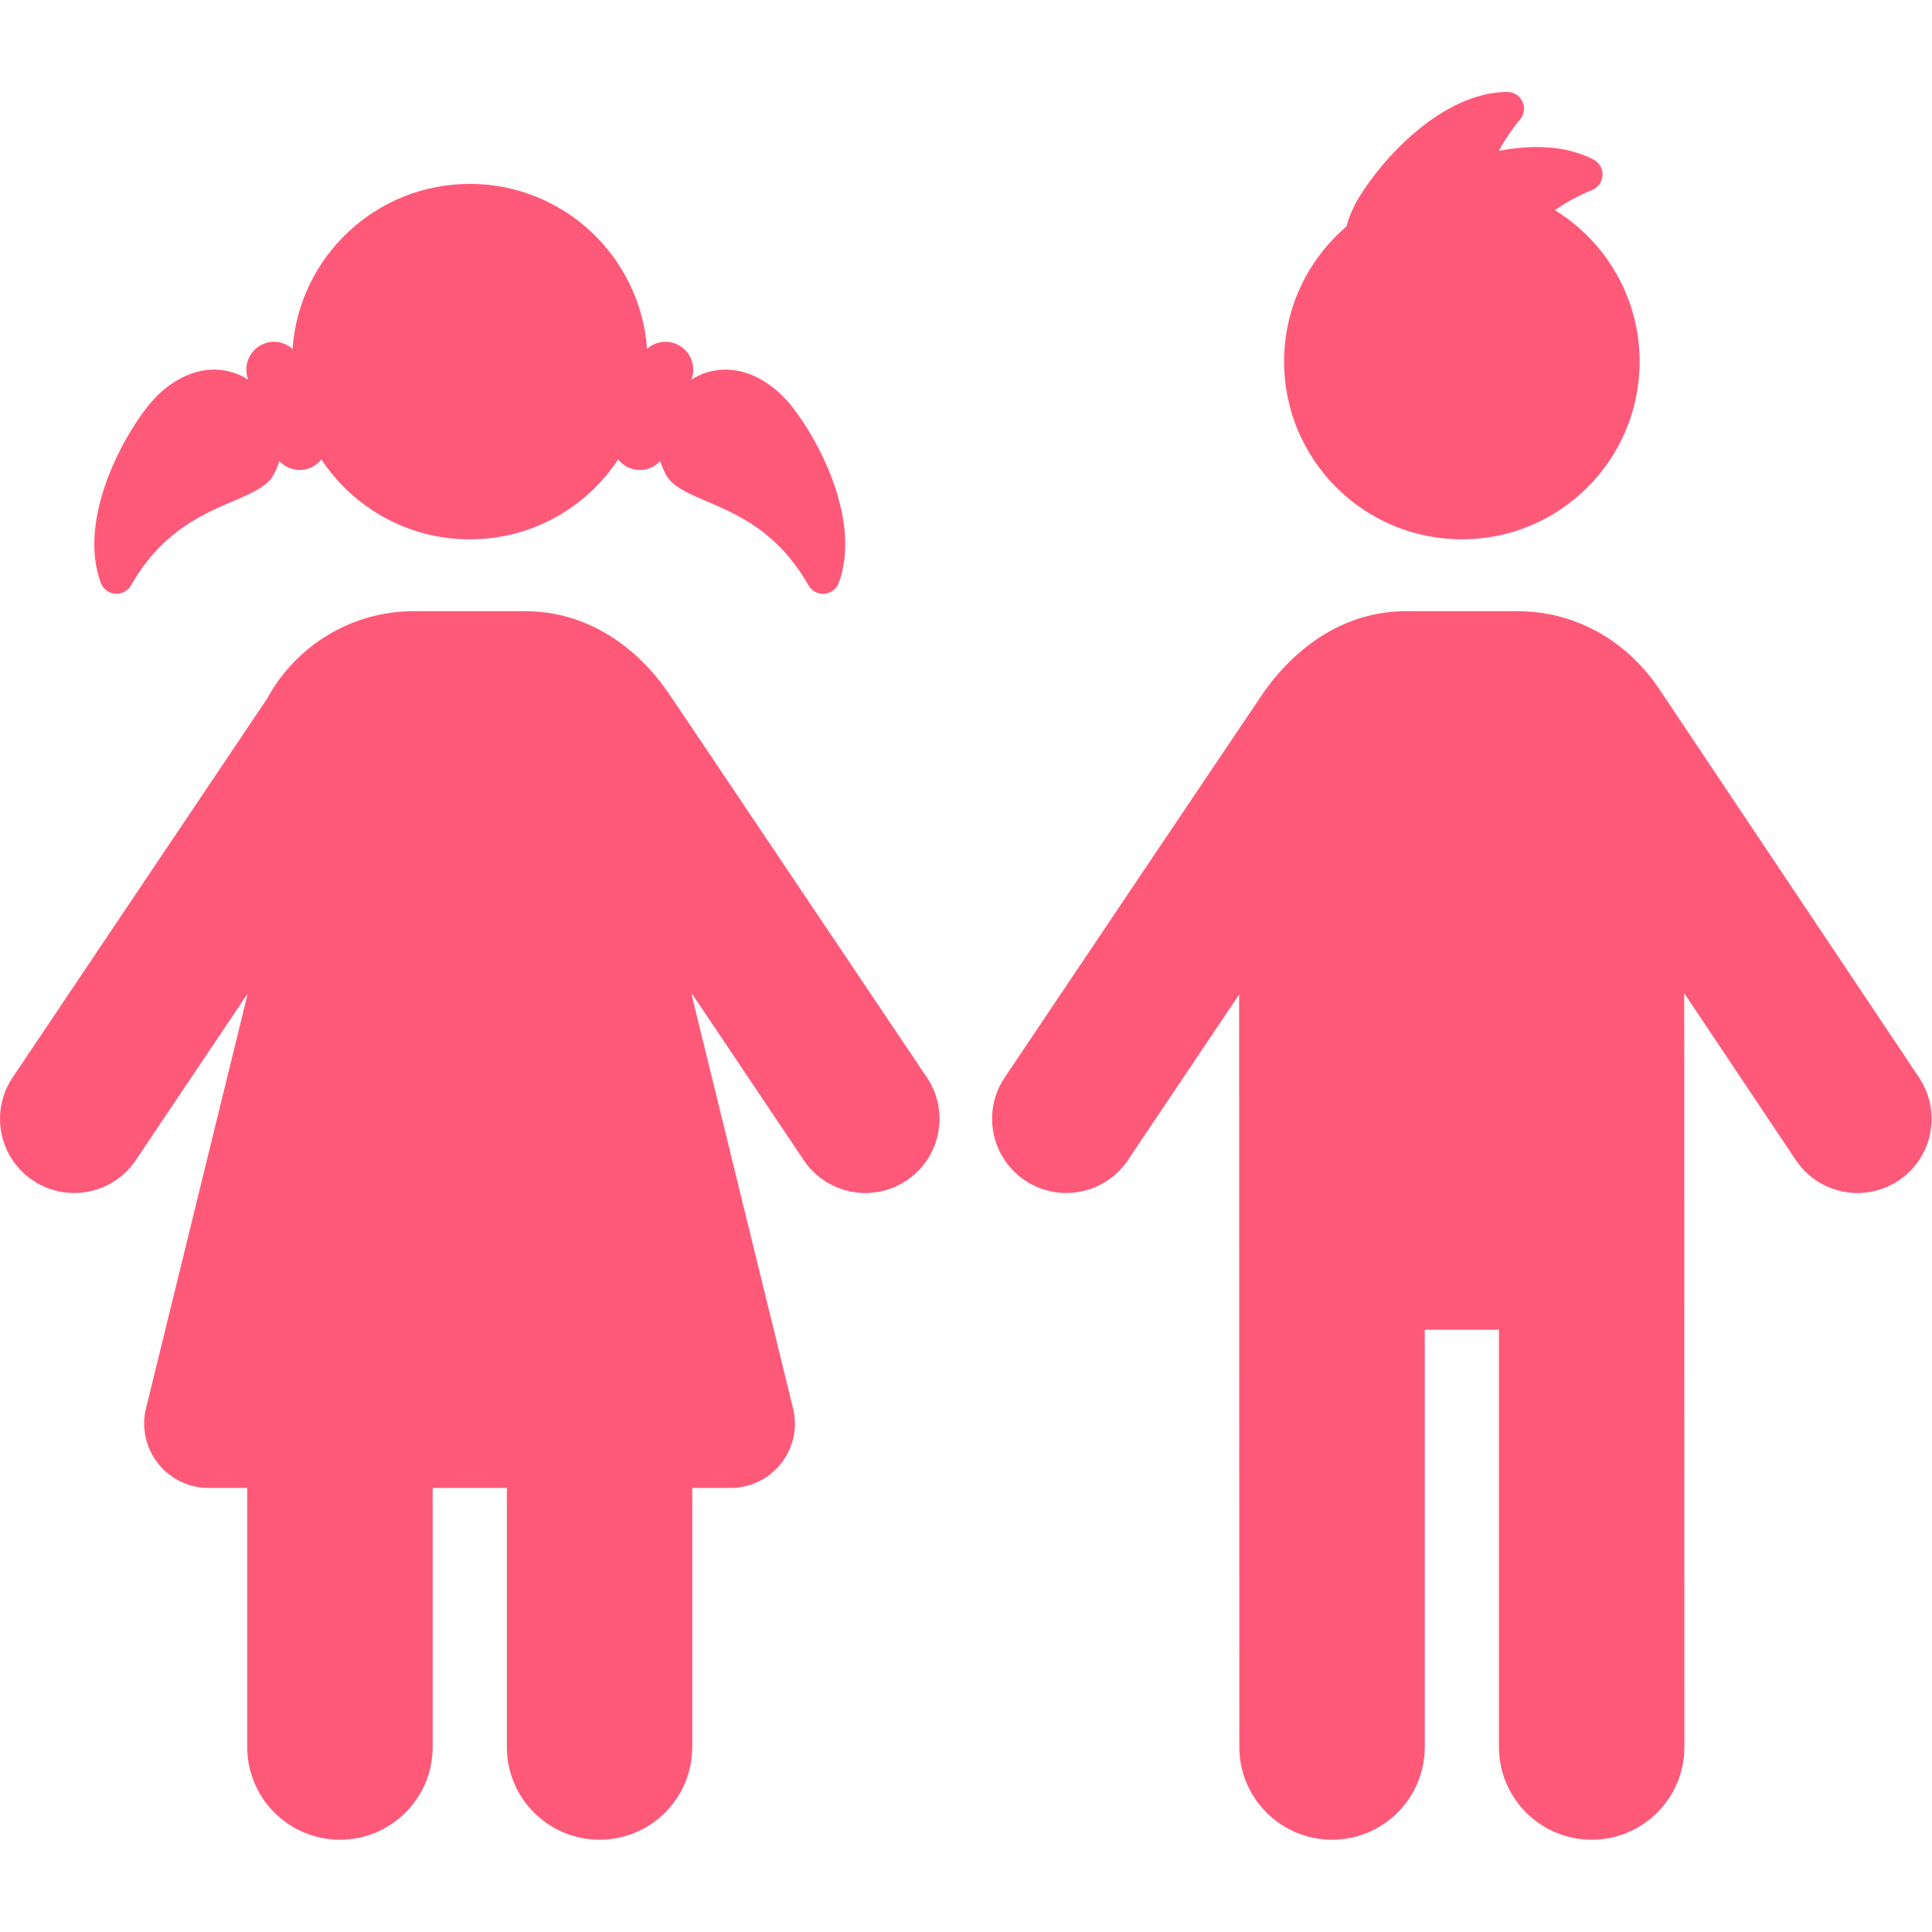 <svg version="1.1" xmlns="http://www.w3.org/2000/svg" xmlns:xlink="http://www.w3.org/1999/xlink" width="800px" height="800px" viewBox="0,0,256,256"><g fill="#ff597a" fill-rule="nonzero" stroke="none" stroke-width="1" stroke-linecap="butt" stroke-linejoin="miter" stroke-miterlimit="10" stroke-dasharray="" stroke-dashoffset="0" font-family="none" font-weight="none" font-size="none" text-anchor="none" style="mix-blend-mode: normal"><g transform="translate(-0,-0) scale(0.885,0.885)"><g><path d="M284.275,176.745c5.099,-3.41 6.468,-10.308 3.058,-15.405l-38.876,-58.124c-5.15,-7.695 -13.022,-11.707 -21.287,-11.707h-16.658c-9.588,0 -17.229,5.802 -22.101,13.327c-0.487,0.753 2.422,-3.679 -37.983,56.486c-3.42,5.092 -2.063,11.991 3.028,15.411c5.089,3.418 11.99,2.065 15.411,-3.028l16.656,-24.802l0.034,112.663c0,7.667 6.215,13.882 13.882,13.882c7.667,0 13.882,-6.215 13.882,-13.882v-62.471h11.107v62.471c0,7.667 6.215,13.882 13.882,13.882c7.667,0 13.882,-6.215 13.882,-13.882c0,-119.736 -0.033,-111.963 -0.033,-112.865l16.712,24.986c3.414,5.106 10.317,6.463 15.404,3.058z"></path><path d="M218.874,80.75c14.696,0 26.615,-11.908 26.615,-26.614c0,-9.582 -5.076,-17.983 -12.686,-22.668c1.573,-1.112 3.405,-2.139 5.57,-3.017c0.909,-0.368 1.521,-1.231 1.567,-2.211c0.047,-0.981 -0.481,-1.897 -1.352,-2.35c-4.209,-2.186 -9.338,-2.231 -14.178,-1.303c0.821,-1.538 1.855,-3.109 3.183,-4.702c0.628,-0.754 0.761,-1.804 0.34,-2.689c-0.421,-0.886 -1.318,-1.446 -2.3,-1.436c-9.728,0.111 -18.649,9.972 -22.203,15.869c-0.826,1.37 -1.446,2.821 -1.837,4.284c-5.71,4.881 -9.335,12.129 -9.335,20.223c0.001,14.706 11.92,26.614 26.616,26.614z"></path><path d="M100.382,104.202c-4.794,-7.27 -12.422,-12.693 -21.752,-12.693h-16.659c-9.491,0 -17.747,5.292 -21.977,13.086c-0.514,0.74 -37.605,55.979 -38.107,56.728c-3.42,5.092 -2.063,11.991 3.028,15.411c5.089,3.418 11.99,2.065 15.411,-3.028l16.656,-24.802v0.307l-15.118,61.638c-0.706,2.875 -0.051,5.915 1.776,8.244c1.828,2.33 4.624,3.69 7.585,3.69h5.791v38.784c0,7.667 6.215,13.882 13.882,13.882c7.667,0 13.882,-6.215 13.882,-13.882v-38.784h11.106v38.784c0,7.667 6.215,13.882 13.882,13.882c7.667,0 13.882,-6.215 13.882,-13.882v-38.784h5.726c2.961,0 5.757,-1.36 7.585,-3.69c1.827,-2.329 2.482,-5.369 1.776,-8.244l-15.119,-61.642h-0.001v-0.403l16.724,24.902c3.421,5.094 10.323,6.445 15.411,3.028c5.092,-3.42 6.448,-10.319 3.028,-15.411c-41.021,-61.085 -37.918,-56.392 -38.398,-57.121z"></path><path d="M17.233,88.896c0.978,0.081 1.912,-0.414 2.396,-1.268c7.311,-12.904 18.78,-11.81 21.349,-16.575c0.354,-0.658 0.633,-1.336 0.839,-2.025c0.783,0.844 1.885,1.34 3.044,1.34c0.458,0 0.925,-0.076 1.381,-0.237c0.77,-0.271 1.401,-0.751 1.873,-1.347c4.763,7.21 12.935,11.967 22.221,11.967c9.285,0 17.458,-4.757 22.22,-11.967c0.472,0.596 1.103,1.076 1.874,1.347c0.457,0.161 0.923,0.237 1.381,0.237c1.159,0 2.261,-0.496 3.044,-1.34c0.206,0.689 0.484,1.367 0.839,2.025c2.568,4.765 14.037,3.671 21.348,16.575c0.483,0.854 1.418,1.349 2.396,1.268c0.979,-0.081 1.819,-0.724 2.155,-1.646c3.329,-9.14 -2.747,-20.968 -7.012,-26.376c-3.668,-4.653 -9.315,-7.166 -14.532,-4.355c-0.186,0.1 -0.357,0.215 -0.534,0.323l0.043,-0.122c0.763,-2.17 -0.378,-4.547 -2.548,-5.31c-1.479,-0.521 -3.04,-0.143 -4.134,0.827c-0.976,-13.8 -12.483,-24.706 -26.539,-24.706c-14.058,0 -25.565,10.907 -26.54,24.707c-1.096,-0.97 -2.658,-1.348 -4.134,-0.828c-2.17,0.763 -3.311,3.14 -2.548,5.31l0.043,0.122c-0.177,-0.109 -0.349,-0.224 -0.533,-0.323c-5.217,-2.811 -10.864,-0.299 -14.533,4.355c-4.265,5.408 -10.341,17.236 -7.012,26.376c0.334,0.922 1.175,1.565 2.153,1.646z"></path></g></g></g></svg>